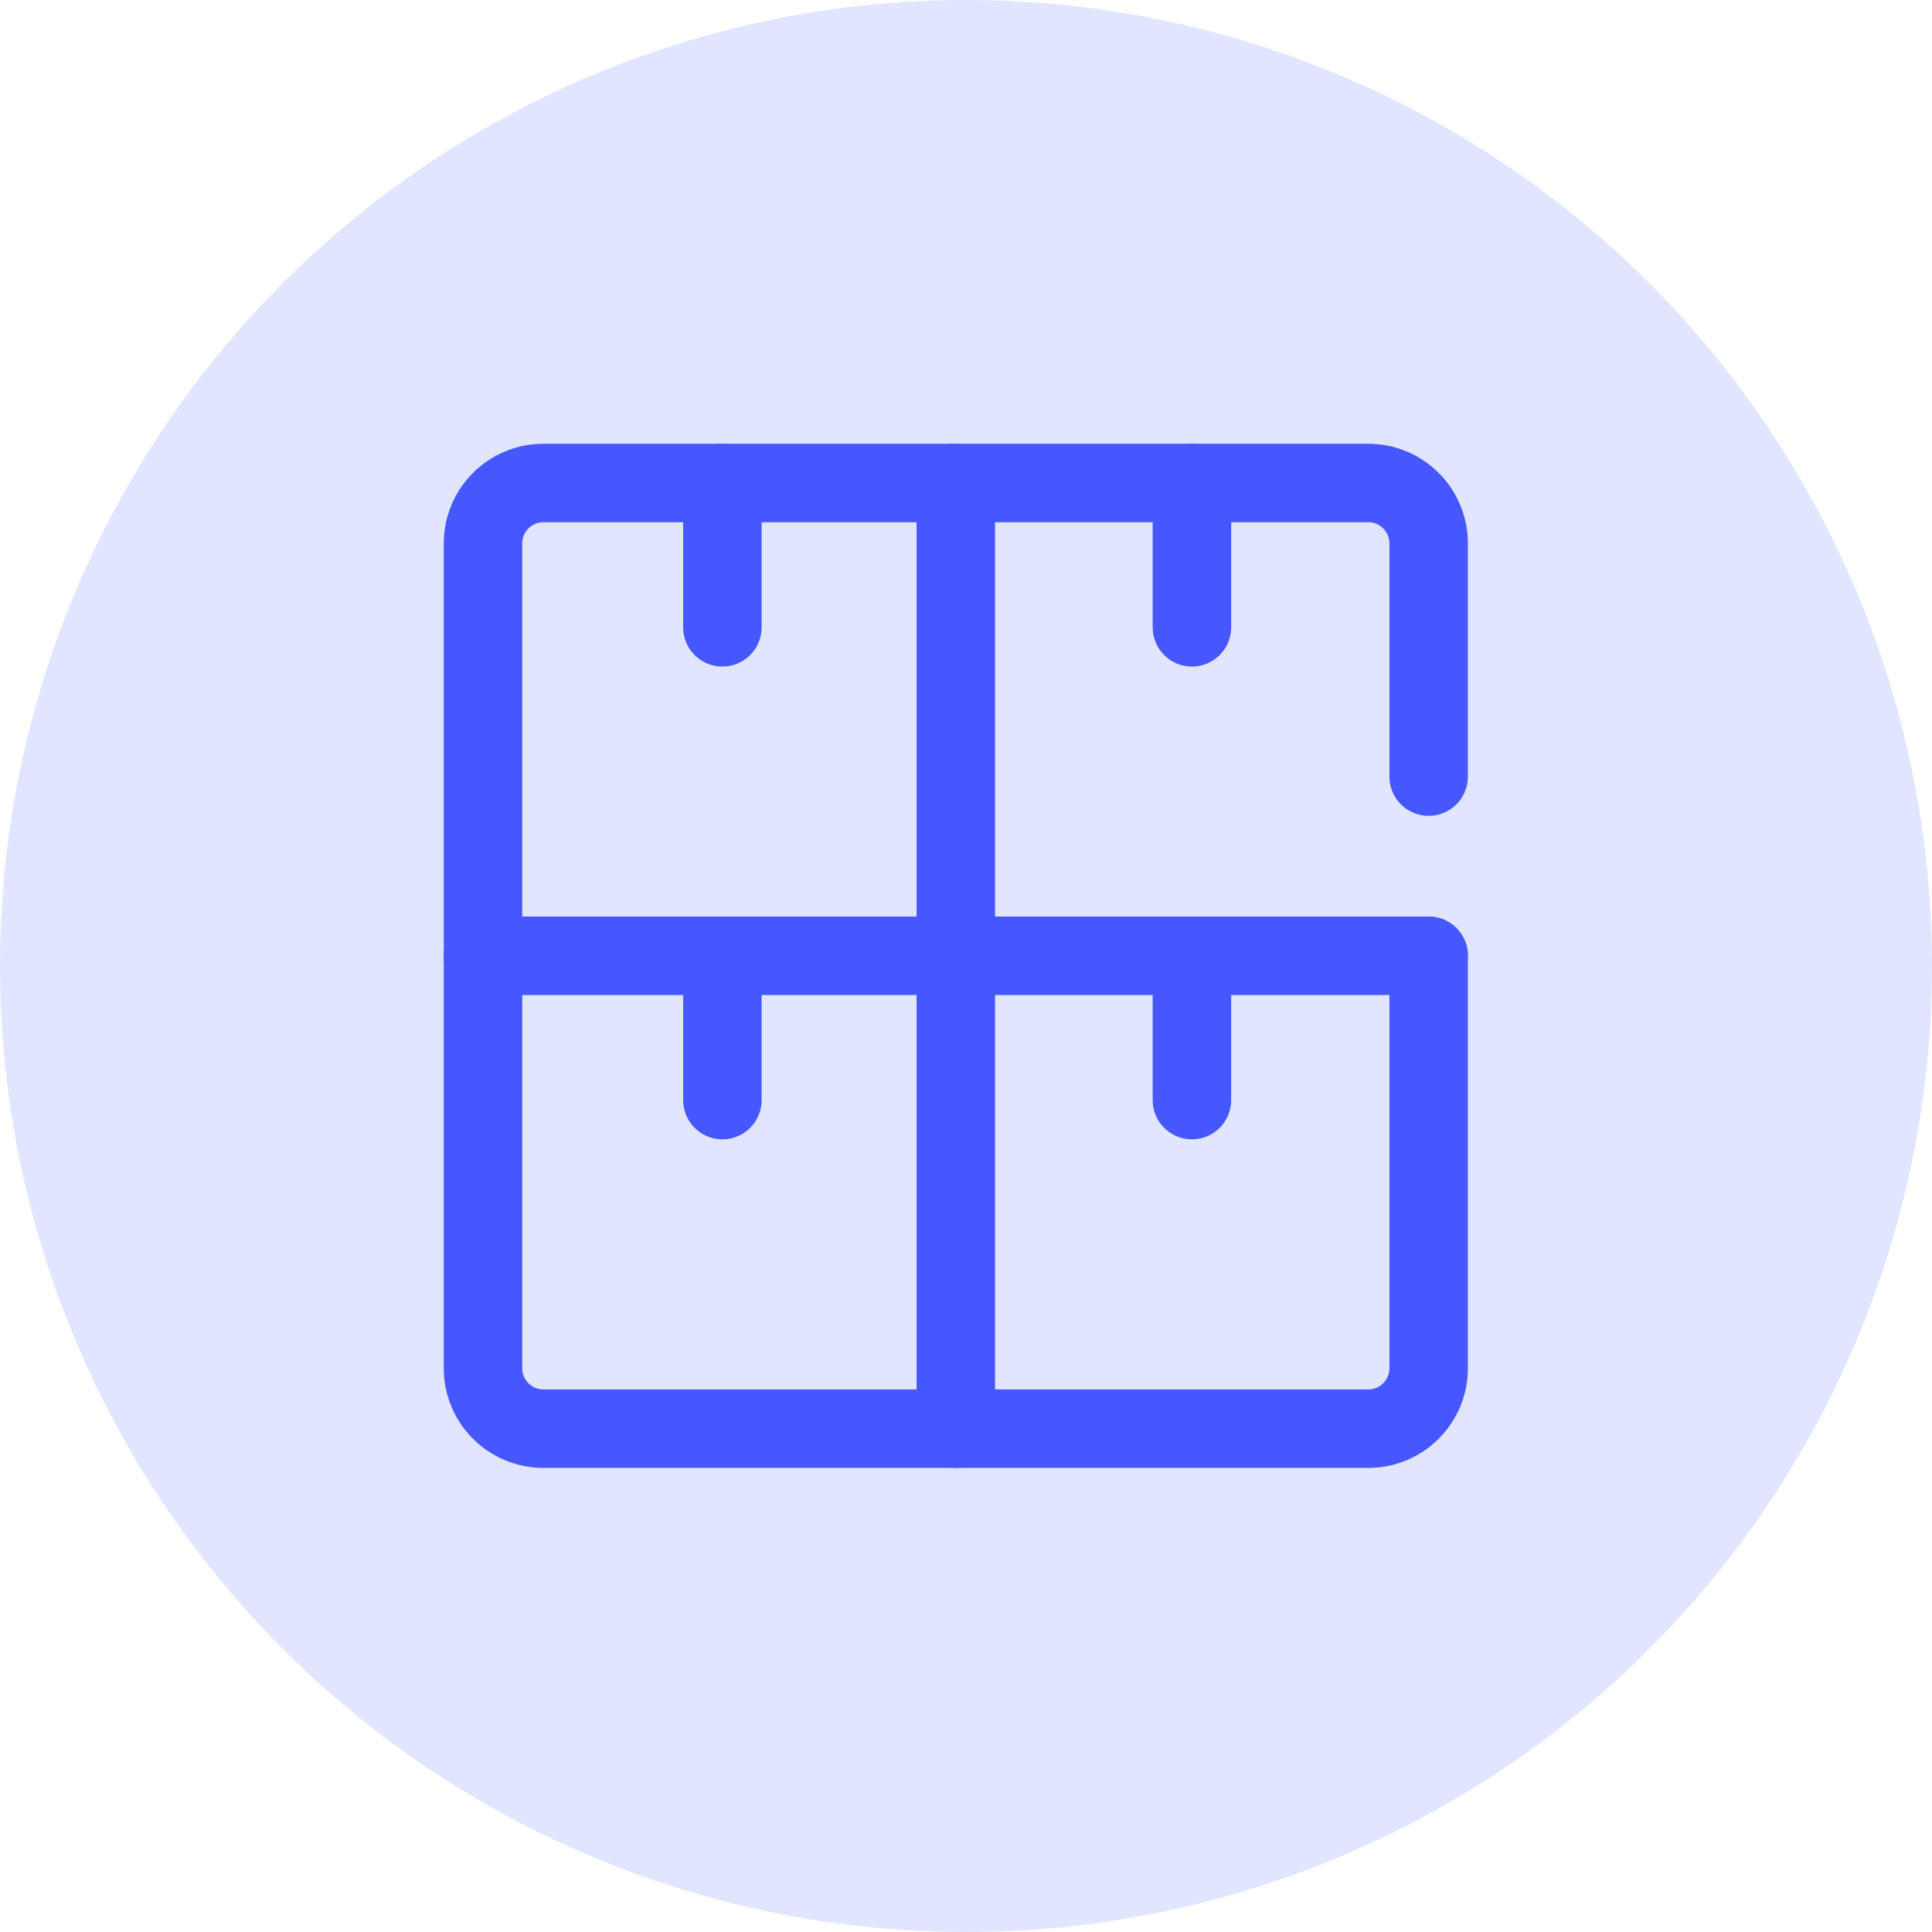 <svg width="32" height="32" viewBox="0 0 32 32" fill="none" xmlns="http://www.w3.org/2000/svg">
<circle cx="16" cy="16" r="16" fill="#E2E5FF"/>
<path d="M23.663 15.831V22.663C23.663 23.215 23.215 23.663 22.663 23.663H9C8.448 23.663 8 23.215 8 22.663V9C8 8.448 8.448 8 9 8H22.663C23.215 8 23.663 8.448 23.663 9V12.863" stroke="#4558FF" stroke-width="1.3" stroke-linecap="round" stroke-linejoin="round"/>
<path d="M8 15.831H23.663" stroke="#4558FF" stroke-width="1.3" stroke-linecap="round" stroke-linejoin="round"/>
<path d="M15.831 8L15.831 23.663" stroke="#4558FF" stroke-width="1.3" stroke-linecap="round" stroke-linejoin="round"/>
<path d="M19.742 8L19.742 10.39" stroke="#4558FF" stroke-width="1.3" stroke-linecap="round" stroke-linejoin="round"/>
<path d="M11.965 8L11.965 10.39" stroke="#4558FF" stroke-width="1.3" stroke-linecap="round" stroke-linejoin="round"/>
<path d="M19.742 15.831L19.742 18.221" stroke="#4558FF" stroke-width="1.3" stroke-linecap="round" stroke-linejoin="round"/>
<path d="M11.965 15.831L11.965 18.221" stroke="#4558FF" stroke-width="1.3" stroke-linecap="round" stroke-linejoin="round"/>
</svg>
